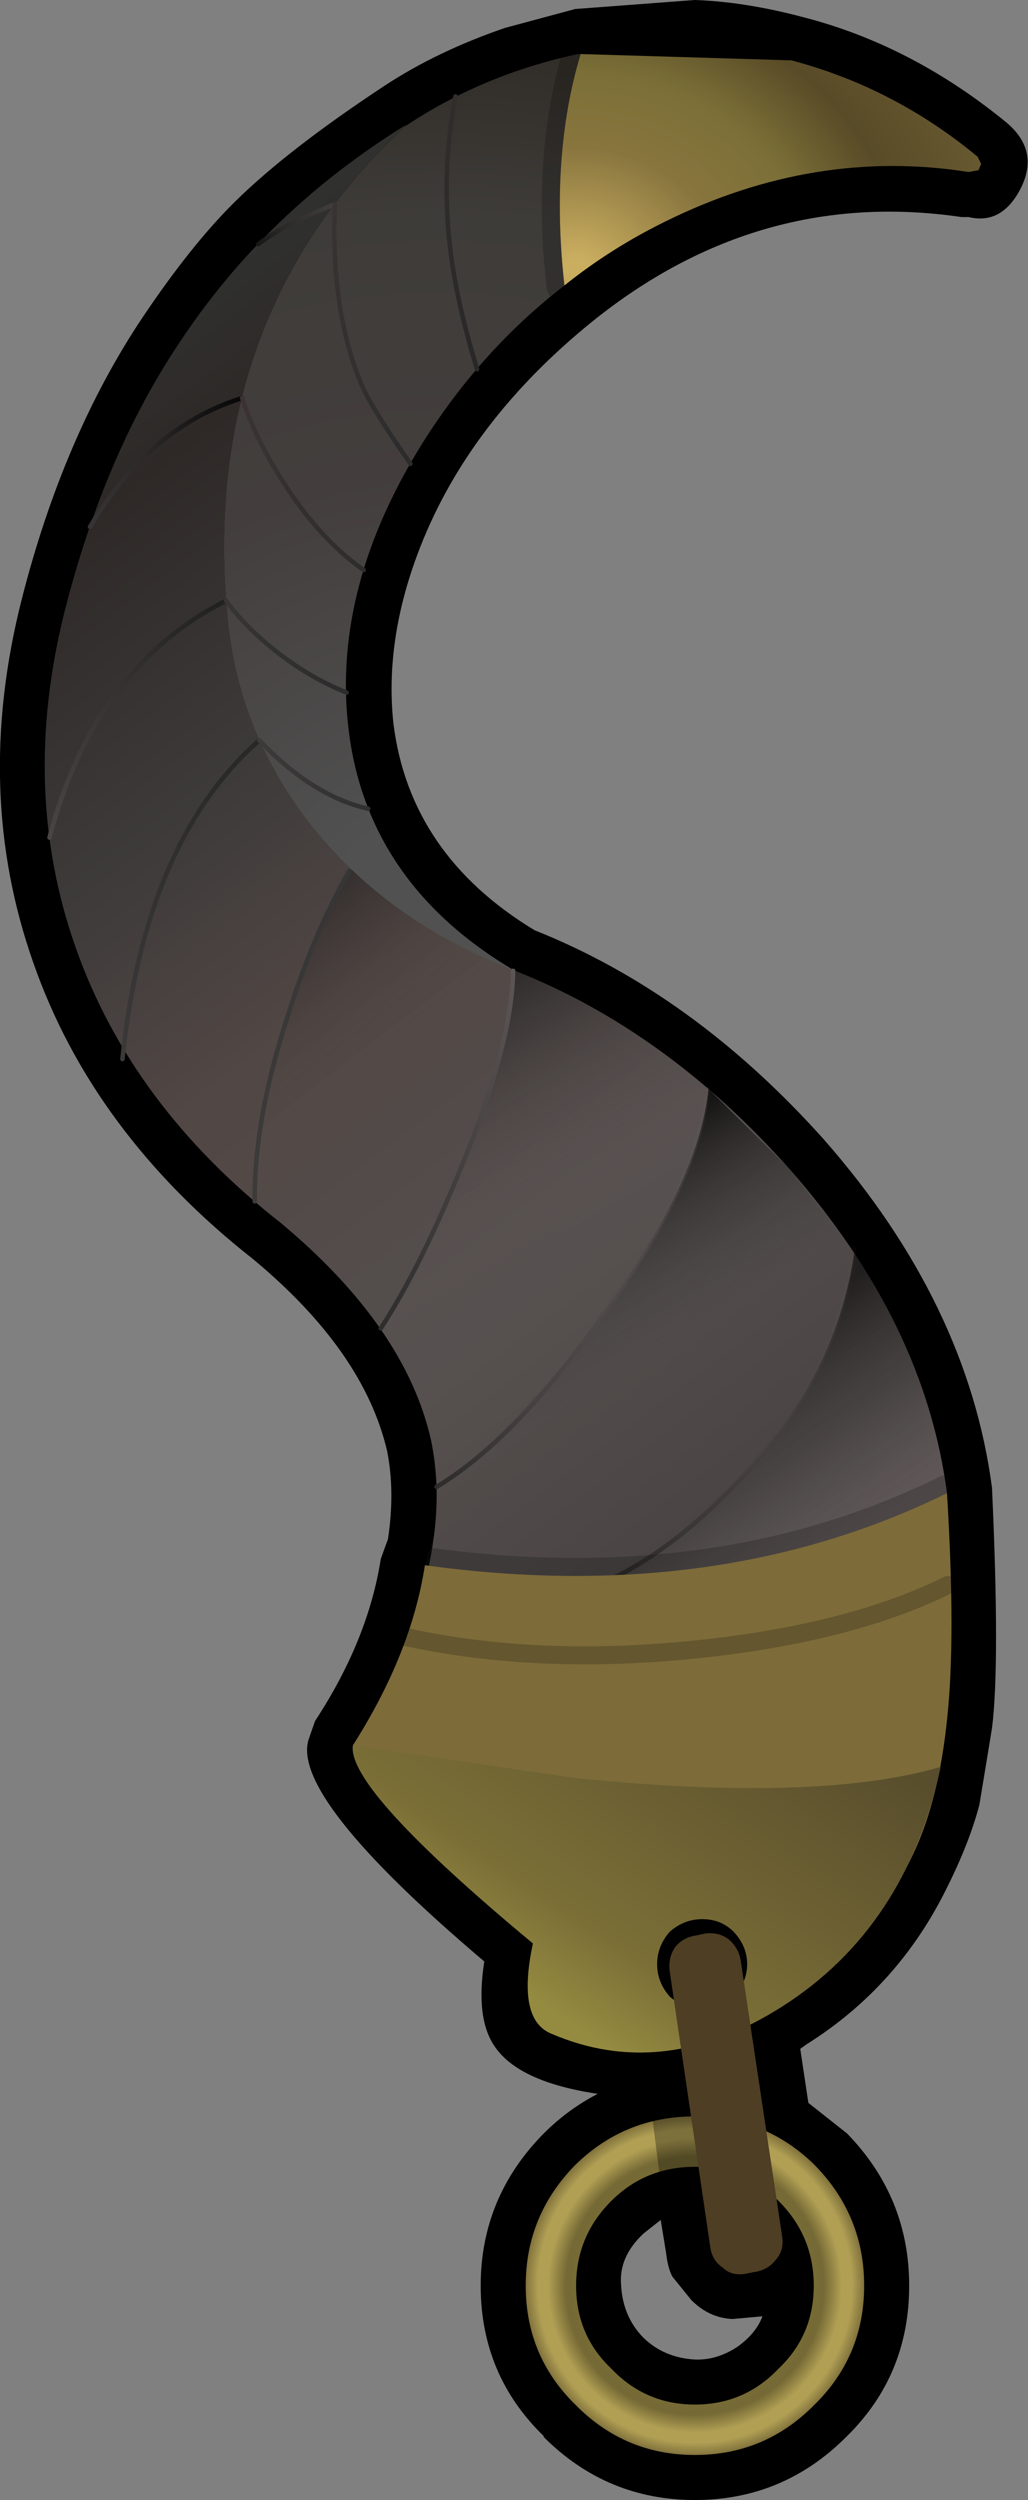 <?xml version="1.0" encoding="UTF-8" standalone="no"?>
<svg xmlns:xlink="http://www.w3.org/1999/xlink" height="138.8px" width="57.1px" xmlns="http://www.w3.org/2000/svg">
  <rect width="100%" height="100%" fill="#808080" stroke="none"/>
  <g transform="matrix(1.0, 0.0, 0.0, 1.0, 28.6, 69.9)">
    <path d="M16.0 -68.95 Q22.05 -67.4 27.3 -63.1 29.15 -61.55 28.1 -59.45 27.05 -57.4 25.2 -57.85 L24.8 -57.85 Q13.55 -59.5 4.3 -52.05 -2.5 -46.55 -5.25 -39.55 -7.25 -34.45 -6.75 -29.75 -5.85 -22.45 1.1 -18.25 9.9 -14.75 17.15 -6.65 25.15 2.45 26.5 12.7 26.95 22.5 26.5 26.05 L25.8 30.3 Q25.25 32.4 24.0 34.9 21.3 40.4 16.2 43.6 L15.85 43.85 16.3 46.85 18.45 48.55 Q21.9 52.1 21.9 57.0 21.9 61.95 18.45 65.35 L18.4 65.4 Q14.9 68.9 10.0 68.9 5.1 68.9 1.6 65.4 L1.6 65.35 Q-1.9 61.95 -1.9 57.0 -1.9 52.1 1.6 48.55 2.95 47.2 4.6 46.35 0.25 45.7 -1.1 43.75 -2.2 42.2 -1.7 39.0 -12.5 29.85 -11.45 26.65 L-11.1 25.65 Q-8.15 21.15 -7.45 16.65 L-7.05 15.55 Q-6.65 12.9 -7.1 10.65 -8.4 5.1 -14.55 0.0 -23.45 -7.0 -26.75 -16.45 -30.1 -25.95 -27.4 -36.6 -25.1 -45.65 -20.7 -52.25 -17.95 -56.35 -15.5 -58.75 -12.6 -61.6 -7.3 -65.1 -4.35 -67.05 -0.55 -68.35 L3.35 -69.4 10.0 -69.9 Q12.8 -69.8 16.0 -68.95 M13.75 58.7 L12.1 58.85 Q10.8 58.8 9.8 57.8 L8.75 56.5 Q8.5 56.05 8.4 55.2 L8.1 53.35 7.15 54.1 Q5.75 55.4 5.9 57.0 6.0 58.7 7.1 59.85 8.25 61.0 10.0 61.1 11.2 61.15 12.35 60.4 13.4 59.65 13.75 58.7" fill="#000000" fill-rule="evenodd" stroke="none"/>
    <path d="M2.75 -54.05 Q-1.85 -50.5 -5.1 -45.35 -10.15 -37.3 -9.25 -29.5 -8.25 -20.85 0.0 -16.0 -7.25 -18.6 -11.45 -24.1 -15.45 -29.3 -16.0 -36.0 -17.4 -52.3 -6.15 -62.85 -1.85 -65.75 3.5 -66.9 L3.65 -66.9 Q1.95 -61.25 2.75 -54.05" fill="url(#gradient0)" fill-rule="evenodd" stroke="none"/>
    <path d="M15.25 -5.0 Q22.75 3.5 24.0 13.0 8.8 21.5 -5.0 18.0 -3.9 13.65 -4.65 10.1 -6.05 3.8 -13.0 -2.0 -21.3 -8.5 -24.4 -17.3 -27.5 -26.1 -25.0 -36.0 -22.8 -44.65 -18.65 -50.85 -13.85 -58.15 -6.0 -63.0 -17.4 -52.4 -16.0 -36.0 -15.45 -29.4 -11.4 -24.2 -7.2 -18.8 0.0 -16.0 8.4 -12.7 15.25 -5.0" fill="url(#gradient1)" fill-rule="evenodd" stroke="none"/>
    <path d="M12.35 12.4 Q17.85 6.55 18.85 -0.35 23.1 6.05 24.0 13.0 12.6 19.35 2.0 19.0 7.35 17.7 12.35 12.4" fill="url(#gradient2)" fill-rule="evenodd" stroke="none"/>
    <path d="M15.25 -5.0 L18.85 -0.35 Q17.85 6.55 12.35 12.4 7.35 17.7 2.0 19.0 L-1.35 18.25 -5.0 17.0 -4.5 15.35 Q-4.3 14.3 -4.35 12.65 0.75 8.9 5.4 2.3 10.3 -4.65 10.75 -9.45 L15.25 -5.0" fill="url(#gradient3)" fill-rule="evenodd" stroke="none"/>
    <path d="M10.75 -9.45 Q10.3 -4.65 5.4 2.3 0.75 8.9 -4.35 12.65 L-4.65 10.1 Q-5.35 6.9 -7.45 3.9 -5.2 0.4 -2.9 -5.3 -0.15 -12.05 -0.1 -16.0 L0.0 -16.0 Q5.7 -13.75 10.75 -9.45" fill="url(#gradient4)" fill-rule="evenodd" stroke="none"/>
    <path d="M-0.1 -16.0 Q-0.15 -12.05 -2.9 -5.3 -5.2 0.4 -7.45 3.9 -9.55 0.85 -13.0 -2.0 L-14.45 -3.2 Q-14.5 -7.65 -12.65 -13.4 -11.2 -18.05 -9.1 -21.65 -5.45 -18.15 -0.1 -16.0" fill="url(#gradient5)" fill-rule="evenodd" stroke="none"/>
    <path d="M-0.1 -16.0 Q-0.15 -12.05 -2.9 -5.3 -5.2 0.4 -7.45 3.85" fill="none" stroke="url(#gradient6)" stroke-linecap="round" stroke-linejoin="round" stroke-width="0.25"/>
    <path d="M-10.0 -58.55 Q-12.55 -57.6 -14.25 -56.35" fill="none" stroke="url(#gradient7)" stroke-linecap="round" stroke-linejoin="round" stroke-width="0.25"/>
    <path d="M-14.2 -28.8 Q-20.55 -23.2 -21.8 -11.1" fill="none" stroke="url(#gradient8)" stroke-linecap="round" stroke-linejoin="round" stroke-width="0.25"/>
    <path d="M-15.15 -47.8 Q-20.3 -46.2 -23.6 -40.65" fill="none" stroke="url(#gradient9)" stroke-linecap="round" stroke-linejoin="round" stroke-width="0.25"/>
    <path d="M-16.05 -36.55 Q-23.35 -32.85 -25.85 -23.4" fill="none" stroke="url(#gradient10)" stroke-linecap="round" stroke-linejoin="round" stroke-width="0.25"/>
    <path d="M-9.2 -21.55 Q-11.2 -18.05 -12.65 -13.4 -14.5 -7.65 -14.45 -3.2" fill="none" stroke="url(#gradient11)" stroke-linecap="round" stroke-linejoin="round" stroke-width="0.25"/>
    <path d="M-4.35 12.65 Q0.2 9.9 5.15 2.75 10.3 -4.6 10.7 -9.45" fill="none" stroke="url(#gradient12)" stroke-linecap="round" stroke-linejoin="round" stroke-width="0.25"/>
    <path d="M2.0 19.0 Q7.35 17.7 12.35 12.4 17.95 6.45 18.85 -0.6" fill="none" stroke="url(#gradient13)" stroke-linecap="round" stroke-linejoin="round" stroke-width="0.25"/>
    <path d="M-5.0 17.0 Q11.3 19.25 24.0 13.0" fill="none" stroke="#000000" stroke-linecap="round" stroke-linejoin="round" stroke-opacity="0.2" stroke-width="2.0"/>
    <path d="M20.4 35.75 L-9.0 27.0 Q-5.75 21.9 -5.0 17.0 11.3 19.25 24.0 13.0 24.5 21.1 24.0 25.6 23.3 32.35 20.4 35.75" fill="url(#gradient14)" fill-rule="evenodd" stroke="none"/>
    <path d="M-6.0 21.0 Q1.4 22.6 10.3 21.65 18.7 20.75 24.05 18.1" fill="none" stroke="#000000" stroke-linecap="round" stroke-linejoin="round" stroke-opacity="0.2" stroke-width="1.0"/>
    <path d="M-3.3 -64.55 Q-4.1 -60.35 -3.6 -56.15 -3.25 -53.15 -2.1 -49.4" fill="none" stroke="url(#gradient15)" stroke-linecap="round" stroke-linejoin="round" stroke-width="0.25"/>
    <path d="M-10.0 -58.55 Q-10.25 -52.65 -8.5 -48.5 -7.9 -47.15 -5.8 -44.15" fill="none" stroke="url(#gradient16)" stroke-linecap="round" stroke-linejoin="round" stroke-width="0.25"/>
    <path d="M-15.15 -47.8 Q-14.5 -45.8 -13.25 -43.75 -11.05 -40.1 -8.4 -38.25" fill="none" stroke="url(#gradient17)" stroke-linecap="round" stroke-linejoin="round" stroke-width="0.25"/>
    <path d="M-16.05 -36.55 Q-14.85 -34.95 -13.15 -33.65 -11.35 -32.25 -9.35 -31.45" fill="none" stroke="url(#gradient18)" stroke-linecap="round" stroke-linejoin="round" stroke-width="0.25"/>
    <path d="M-14.2 -28.8 Q-11.25 -25.7 -8.15 -25.0" fill="none" stroke="url(#gradient19)" stroke-linecap="round" stroke-linejoin="round" stroke-width="0.25"/>
    <path d="M2.75 -54.05 Q1.95 -61.25 3.65 -66.9" fill="none" stroke="#000000" stroke-linecap="round" stroke-linejoin="round" stroke-opacity="0.2" stroke-width="2.0"/>
    <path d="M25.9 -60.8 L25.75 -60.45 25.2 -60.35 Q16.65 -61.7 8.35 -57.6 5.3 -56.1 2.75 -54.05 1.95 -61.25 3.65 -66.9 L15.35 -66.55 Q21.05 -65.05 25.7 -61.2 L25.9 -60.8" fill="url(#gradient20)" fill-rule="evenodd" stroke="none"/>
    <path d="M1.0 38.0 Q-9.35 29.4 -9.0 27.0 L3.2 28.8 Q16.75 30.2 23.65 28.2 21.75 37.1 14.85 41.5 8.25 45.7 2.0 43.0 0.1 42.2 1.0 38.0" fill="url(#gradient21)" fill-rule="evenodd" stroke="none"/>
    <path d="M12.15 40.95 Q11.45 41.65 10.4 41.65 9.4 41.65 8.6 40.95 7.9 40.15 7.9 39.15 7.9 38.15 8.6 37.35 9.4 36.65 10.4 36.65 11.45 36.65 12.15 37.35 12.9 38.15 12.9 39.15 12.9 40.15 12.15 40.95" fill="#000000" fill-rule="evenodd" stroke="none"/>
    <path d="M19.4 57.0 Q19.4 60.9 16.65 63.6 13.9 66.4 10.0 66.4 6.1 66.4 3.35 63.6 0.6 60.9 0.6 57.0 0.6 53.1 3.35 50.3 6.1 47.6 10.0 47.6 13.9 47.6 16.65 50.3 19.4 53.1 19.4 57.0 M16.6 57.0 Q16.6 54.25 14.65 52.3 12.75 50.4 10.0 50.4 7.25 50.4 5.35 52.3 3.4 54.25 3.4 57.0 3.4 59.75 5.35 61.6 7.25 63.6 10.0 63.6 12.75 63.6 14.65 61.6 16.6 59.75 16.6 57.0" fill="url(#gradient22)" fill-rule="evenodd" stroke="none"/>
    <path d="M11.25 46.15 L11.95 51.7 8.2 52.15 7.5 46.6 11.25 46.15" fill="#000000" fill-opacity="0.302" fill-rule="evenodd" stroke="none"/>
    <path d="M8.9 38.2 Q9.35 37.65 10.1 37.55 L10.55 37.45 Q11.3 37.35 11.85 37.75 12.45 38.25 12.55 39.0 L14.85 54.3 Q14.95 55.05 14.5 55.55 14.05 56.15 13.25 56.25 L12.75 56.35 Q12.0 56.45 11.55 56.0 10.95 55.6 10.85 54.85 L8.6 39.55 Q8.5 38.8 8.9 38.2" fill="url(#gradient23)" fill-rule="evenodd" stroke="none"/>
  </g>
  <defs>
    <radialGradient cx="0" cy="0" gradientTransform="matrix(0.059, 0.0, 0.0, 0.059, -4.2, -18.0)" gradientUnits="userSpaceOnUse" id="gradient0" r="819.2" spreadMethod="pad">
      <stop offset="0.133" stop-color="#515151"/>
      <stop offset="0.529" stop-color="#433e3d"/>
      <stop offset="0.827" stop-color="#3e3c39"/>
      <stop offset="1.0" stop-color="#322e29"/>
    </radialGradient>
    <linearGradient gradientTransform="matrix(-0.029, -0.039, 0.04, -0.03, -0.45, -19.15)" gradientUnits="userSpaceOnUse" id="gradient1" spreadMethod="pad" x1="-819.2" x2="819.2">
      <stop offset="0.0" stop-color="#595151"/>
      <stop offset="0.078" stop-color="#494443"/>
      <stop offset="0.286" stop-color="#544f4e"/>
      <stop offset="0.525" stop-color="#514744"/>
      <stop offset="0.694" stop-color="#3d3a3a"/>
      <stop offset="0.898" stop-color="#2e2927"/>
      <stop offset="1.0" stop-color="#303231"/>
    </linearGradient>
    <linearGradient gradientTransform="matrix(-0.007, -0.011, 0.041, -0.027, 21.05, 9.2)" gradientUnits="userSpaceOnUse" id="gradient2" spreadMethod="pad" x1="-819.2" x2="819.2">
      <stop offset="0.227" stop-color="#928989" stop-opacity="0.114"/>
      <stop offset="0.42" stop-color="#686262" stop-opacity="0.255"/>
      <stop offset="0.878" stop-color="#030303" stop-opacity="0.592"/>
    </linearGradient>
    <linearGradient gradientTransform="matrix(-0.006, -0.011, 0.043, -0.025, 22.8, -3.95)" gradientUnits="userSpaceOnUse" id="gradient3" spreadMethod="pad" x1="-819.2" x2="819.2">
      <stop offset="0.459" stop-color="#585252" stop-opacity="0.09"/>
      <stop offset="1.0" stop-color="#030303" stop-opacity="0.761"/>
    </linearGradient>
    <linearGradient gradientTransform="matrix(-0.008, -0.014, 0.043, -0.025, 17.35, -11.7)" gradientUnits="userSpaceOnUse" id="gradient4" spreadMethod="pad" x1="-819.2" x2="819.2">
      <stop offset="0.443" stop-color="#746867" stop-opacity="0.09"/>
      <stop offset="1.0" stop-color="#202020" stop-opacity="0.824"/>
    </linearGradient>
    <linearGradient gradientTransform="matrix(-0.008, -0.01, 0.039, -0.03, 9.0, -22.2)" gradientUnits="userSpaceOnUse" id="gradient5" spreadMethod="pad" x1="-819.2" x2="819.2">
      <stop offset="0.455" stop-color="#736662" stop-opacity="0.0"/>
      <stop offset="1.0" stop-color="#0c0a0a" stop-opacity="0.333"/>
    </linearGradient>
    <linearGradient gradientTransform="matrix(0.01, -0.012, 0.037, 0.03, -14.65, -14.6)" gradientUnits="userSpaceOnUse" id="gradient6" spreadMethod="pad" x1="-819.2" x2="819.2">
      <stop offset="0.039" stop-color="#2d2828"/>
      <stop offset="0.188" stop-color="#323030"/>
      <stop offset="1.0" stop-color="#625b5b"/>
    </linearGradient>
    <linearGradient gradientTransform="matrix(0.005, 0.0, 0.0, 0.048, -12.0, -20.75)" gradientUnits="userSpaceOnUse" id="gradient7" spreadMethod="pad" x1="-819.2" x2="819.2">
      <stop offset="0.012" stop-color="#000000"/>
      <stop offset="0.4" stop-color="#2c2929"/>
      <stop offset="0.961" stop-color="#524c4c"/>
    </linearGradient>
    <linearGradient gradientTransform="matrix(-0.009, 0.009, -0.034, -0.034, -21.25, -23.15)" gradientUnits="userSpaceOnUse" id="gradient8" spreadMethod="pad" x1="-819.2" x2="819.2">
      <stop offset="0.012" stop-color="#262626"/>
      <stop offset="1.0" stop-color="#3d3a3a"/>
    </linearGradient>
    <linearGradient gradientTransform="matrix(-0.007, 0.002, -0.012, -0.046, -26.45, -68.3)" gradientUnits="userSpaceOnUse" id="gradient9" spreadMethod="pad" x1="-819.2" x2="819.2">
      <stop offset="0.012" stop-color="#060606"/>
      <stop offset="0.529" stop-color="#2c2929"/>
      <stop offset="0.961" stop-color="#393737"/>
    </linearGradient>
    <linearGradient gradientTransform="matrix(-0.008, 0.008, -0.034, -0.034, -29.5, -37.25)" gradientUnits="userSpaceOnUse" id="gradient10" spreadMethod="pad" x1="-819.2" x2="819.2">
      <stop offset="0.008" stop-color="#202020"/>
      <stop offset="0.961" stop-color="#4d4848"/>
    </linearGradient>
    <linearGradient gradientTransform="matrix(-0.006, 0.011, -0.041, -0.024, -10.35, -12.65)" gradientUnits="userSpaceOnUse" id="gradient11" spreadMethod="pad" x1="-819.2" x2="819.2">
      <stop offset="0.0" stop-color="#353535"/>
      <stop offset="0.98" stop-color="#3d3a3a"/>
    </linearGradient>
    <linearGradient gradientTransform="matrix(0.014, -0.018, 0.037, 0.029, -19.5, -12.75)" gradientUnits="userSpaceOnUse" id="gradient12" spreadMethod="pad" x1="-819.2" x2="819.2">
      <stop offset="0.118" stop-color="#202020"/>
      <stop offset="0.392" stop-color="#464040"/>
      <stop offset="1.0" stop-color="#675f5f" stop-opacity="0.0"/>
    </linearGradient>
    <linearGradient gradientTransform="matrix(0.017, -0.01, 0.025, 0.04, -11.35, -21.45)" gradientUnits="userSpaceOnUse" id="gradient13" spreadMethod="pad" x1="-819.2" x2="819.2">
      <stop offset="0.09" stop-color="#0e0e0e"/>
      <stop offset="1.0" stop-color="#655a5a" stop-opacity="0.0"/>
    </linearGradient>
    <radialGradient cx="0" cy="0" fx="-1401.6" fy="0" gradientTransform="matrix(0.028, -0.003, 0.004, 0.032, 6.8, 17.95)" gradientUnits="userSpaceOnUse" id="gradient14" r="819.2" spreadMethod="pad">
      <stop offset="0.0" stop-color="#ffffff"/>
      <stop offset="0.098" stop-color="#e7dfc9"/>
      <stop offset="0.133" stop-color="#d6bf7e"/>
      <stop offset="0.208" stop-color="#b19f5b"/>
      <stop offset="0.325" stop-color="#9b8c46"/>
      <stop offset="0.8" stop-color="#7d6b39"/>
    </radialGradient>
    <linearGradient gradientTransform="matrix(0.007, 0.008, -0.018, 0.016, -14.95, -46.1)" gradientUnits="userSpaceOnUse" id="gradient15" spreadMethod="pad" x1="-819.2" x2="819.2">
      <stop offset="0.0" stop-color="#342e2e"/>
      <stop offset="1.0" stop-color="#262626"/>
    </linearGradient>
    <linearGradient gradientTransform="matrix(0.008, 0.005, -0.013, 0.021, -12.85, -45.85)" gradientUnits="userSpaceOnUse" id="gradient16" spreadMethod="pad" x1="-819.2" x2="819.2">
      <stop offset="0.055" stop-color="#3c3535"/>
      <stop offset="1.0" stop-color="#2b2b2b"/>
    </linearGradient>
    <linearGradient gradientTransform="matrix(0.007, 0.004, -0.011, 0.021, -10.6, -44.55)" gradientUnits="userSpaceOnUse" id="gradient17" spreadMethod="pad" x1="-819.2" x2="819.2">
      <stop offset="0.0" stop-color="#3d3434"/>
      <stop offset="1.0" stop-color="#2b2b2b"/>
    </linearGradient>
    <linearGradient gradientTransform="matrix(0.005, 0.002, -0.01, 0.022, -6.85, -45.15)" gradientUnits="userSpaceOnUse" id="gradient18" spreadMethod="pad" x1="-819.2" x2="819.2">
      <stop offset="0.0" stop-color="#363434"/>
      <stop offset="1.0" stop-color="#2b2b2b"/>
    </linearGradient>
    <linearGradient gradientTransform="matrix(0.006, 0.002, -0.006, 0.023, -5.25, -43.6)" gradientUnits="userSpaceOnUse" id="gradient19" spreadMethod="pad" x1="-819.2" x2="819.2">
      <stop offset="0.0" stop-color="#3d3a3a"/>
      <stop offset="1.0" stop-color="#2b2b2b"/>
    </linearGradient>
    <radialGradient cx="0" cy="0" gradientTransform="matrix(0.03, 0.003, -0.003, 0.025, 3.45, -55.05)" gradientUnits="userSpaceOnUse" id="gradient20" r="819.2" spreadMethod="pad">
      <stop offset="0.024" stop-color="#caae60"/>
      <stop offset="0.325" stop-color="#88753e"/>
      <stop offset="0.529" stop-color="#7b6f37"/>
      <stop offset="0.733" stop-color="#584b27"/>
      <stop offset="0.949" stop-color="#66582f"/>
    </radialGradient>
    <linearGradient gradientTransform="matrix(0.008, -0.013, 0.009, 0.006, 10.9, 34.0)" gradientUnits="userSpaceOnUse" id="gradient21" spreadMethod="pad" x1="-819.2" x2="819.2">
      <stop offset="0.039" stop-color="#958b40"/>
      <stop offset="0.247" stop-color="#7b6f37"/>
      <stop offset="1.0" stop-color="#554a2b"/>
    </linearGradient>
    <radialGradient cx="0" cy="0" gradientTransform="matrix(0.012, 0.0, 0.0, 0.012, 10.0, 57.0)" gradientUnits="userSpaceOnUse" id="gradient22" r="819.2" spreadMethod="pad">
      <stop offset="0.0" stop-color="#bab167"/>
      <stop offset="0.306" stop-color="#7b6f37"/>
      <stop offset="0.729" stop-color="#756935"/>
      <stop offset="0.831" stop-color="#b1a054"/>
      <stop offset="0.886" stop-color="#b1a054"/>
      <stop offset="1.0" stop-color="#66582f"/>
    </radialGradient>
    <radialGradient cx="0" cy="0" fx="-1456.0" fy="0" gradientTransform="matrix(-0.002, -0.015, 0.004, -6.0E-4, 11.7, 46.9)" gradientUnits="userSpaceOnUse" id="gradient23" r="819.2" spreadMethod="pad">
      <stop offset="0.055" stop-color="#eae3b0"/>
      <stop offset="0.239" stop-color="#d5c477"/>
      <stop offset="0.357" stop-color="#bda55e"/>
      <stop offset="0.655" stop-color="#706532"/>
      <stop offset="0.784" stop-color="#4e4323"/>
      <stop offset="0.867" stop-color="#4d3e24"/>
    </radialGradient>
  </defs>
</svg>
